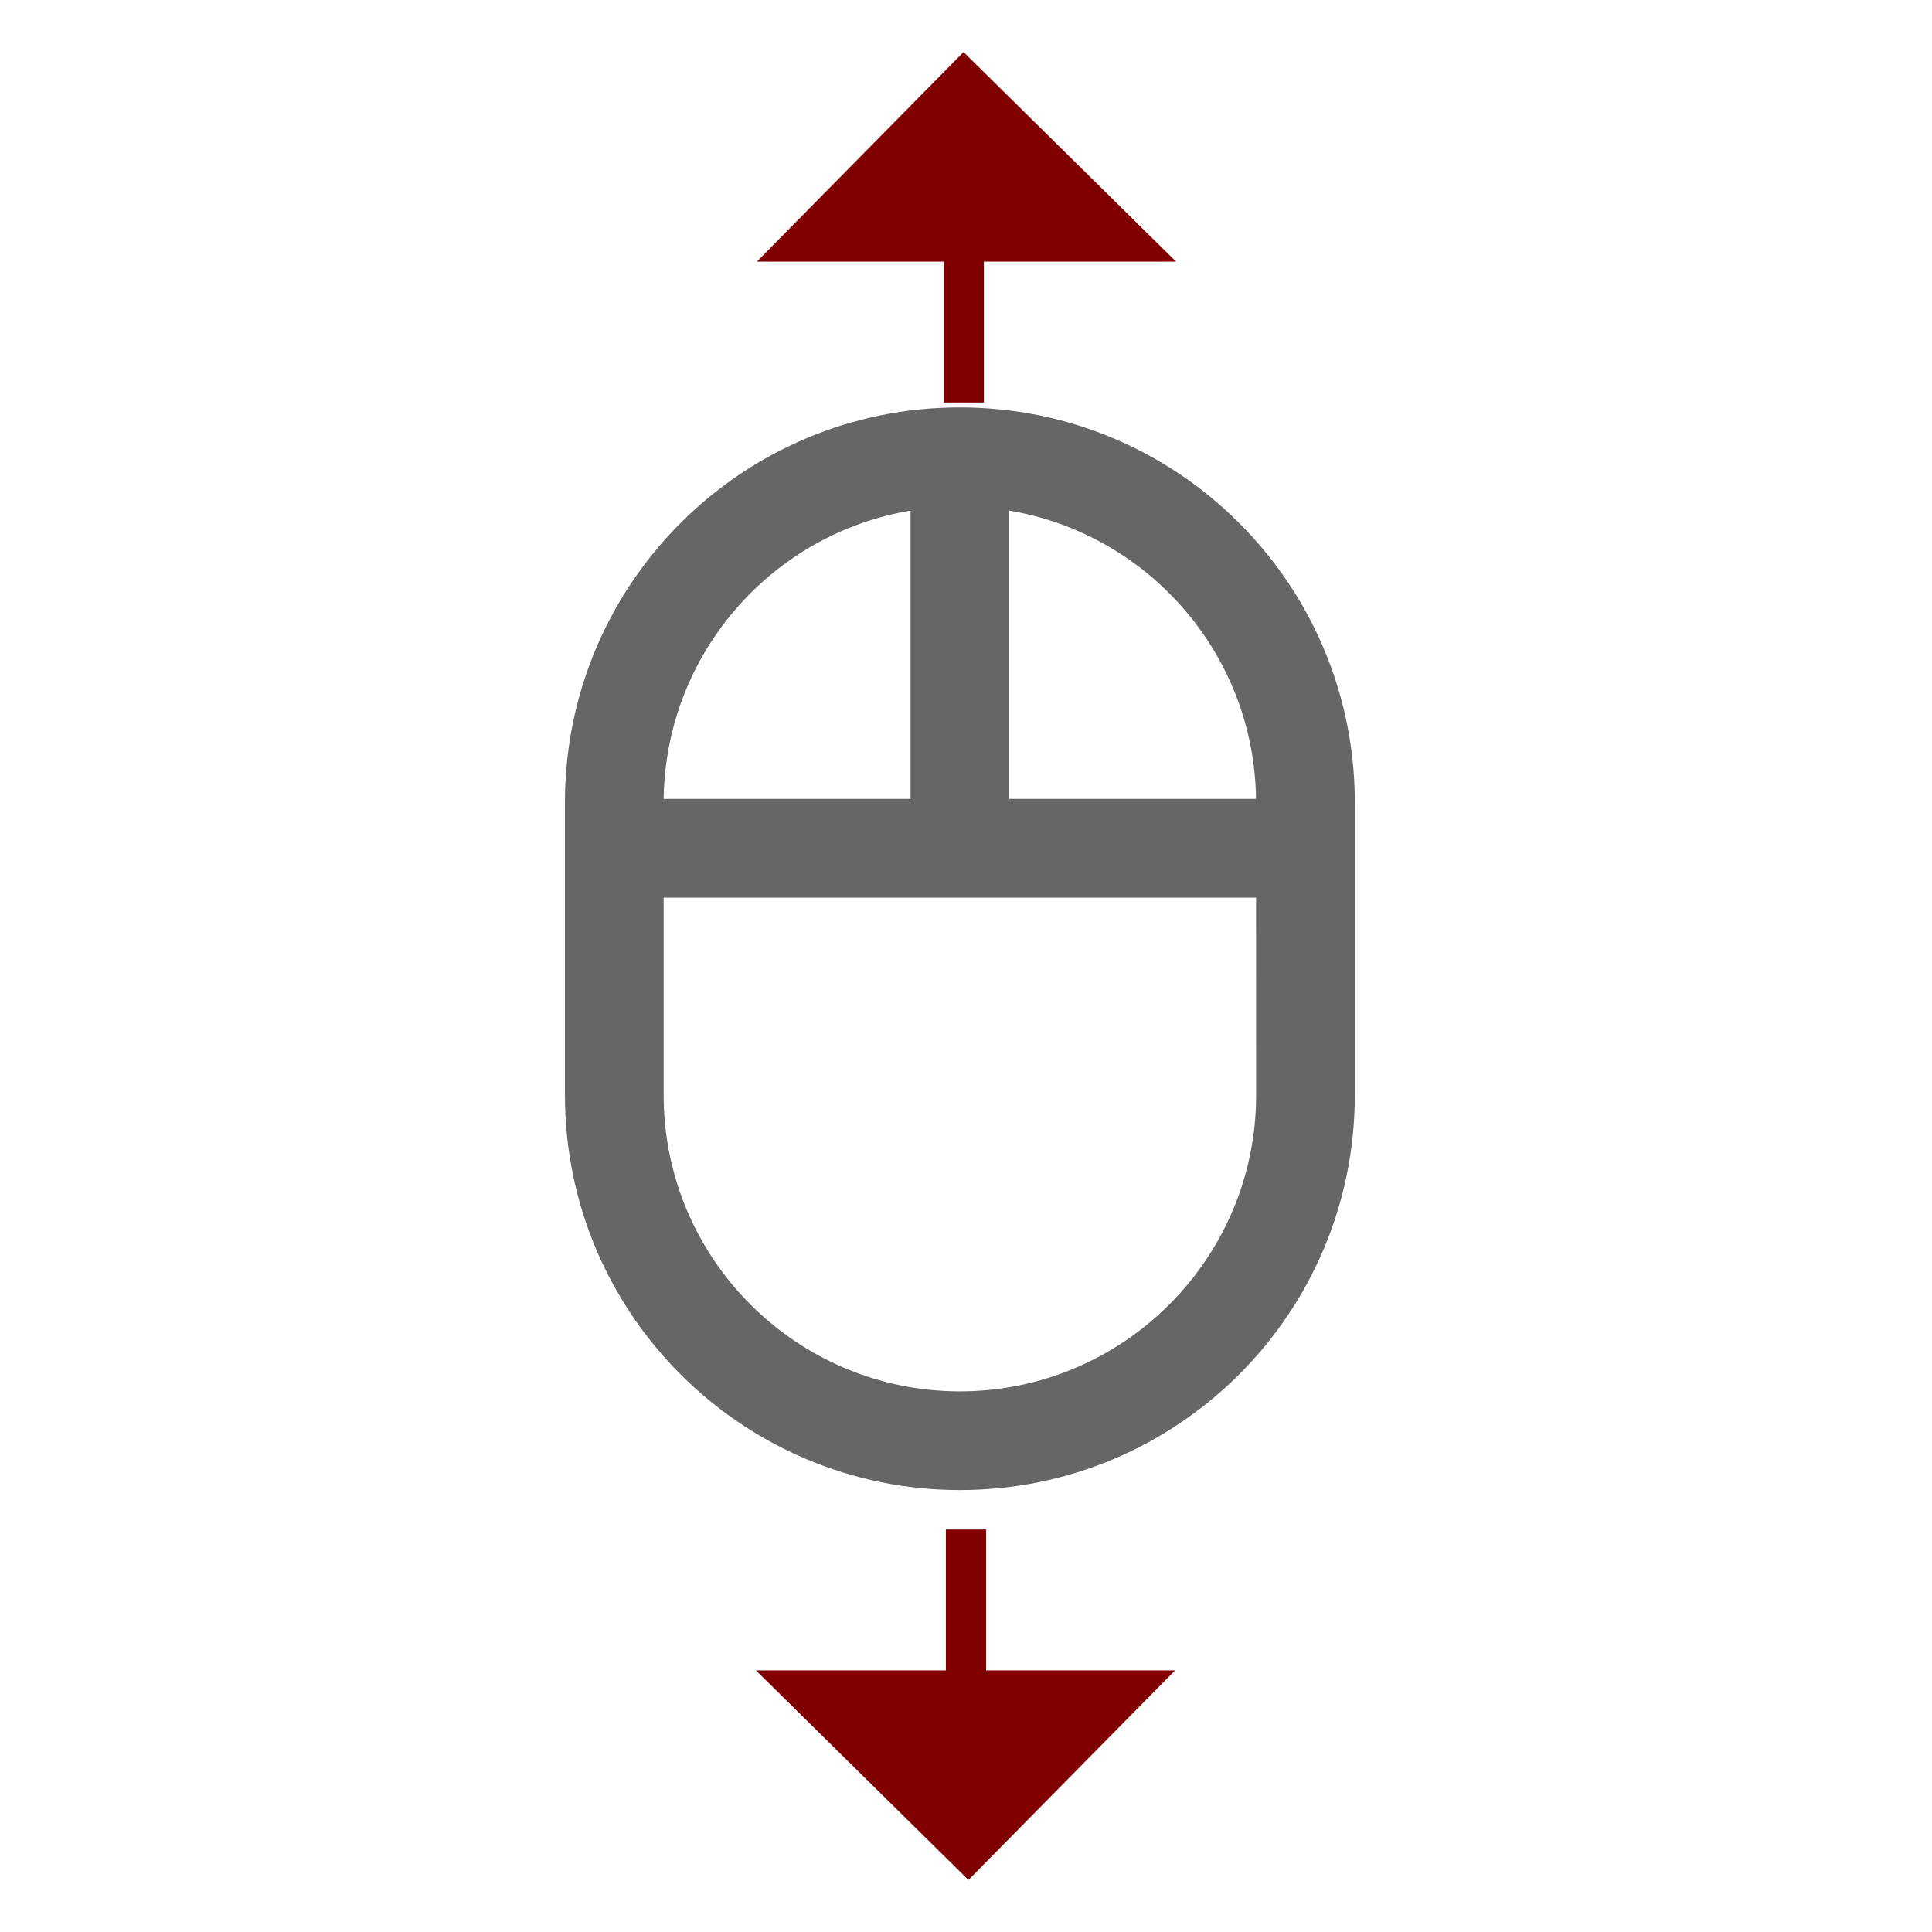<?xml version="1.0" encoding="UTF-8" standalone="no"?>
<svg
   xmlns:dc="http://purl.org/dc/elements/1.1/"
   xmlns:cc="http://creativecommons.org/ns#"
   xmlns:rdf="http://www.w3.org/1999/02/22-rdf-syntax-ns#"
   xmlns:svg="http://www.w3.org/2000/svg"
   xmlns="http://www.w3.org/2000/svg"
   xmlns:sodipodi="http://sodipodi.sourceforge.net/DTD/sodipodi-0.dtd"
   xmlns:inkscape="http://www.inkscape.org/namespaces/inkscape"
   height="24px"
   viewBox="0 0 24 24"
   width="24px"
   fill="#000000"
   version="1.1"
   id="svg6"
   sodipodi:docname="control-scroll.svg"
   inkscape:version="1.0.1 (3bc2e813f5, 2020-09-07)">
  <defs
     id="defs10" />
  <sodipodi:namedview
     pagecolor="#ffffff"
     bordercolor="#666666"
     borderopacity="1"
     objecttolerance="10"
     gridtolerance="10000"
     guidetolerance="10"
     inkscape:pageopacity="0"
     inkscape:pageshadow="2"
     inkscape:window-width="2560"
     inkscape:window-height="1406"
     id="namedview8"
     showgrid="true"
     showguides="true"
     inkscape:guide-bbox="true"
     inkscape:snap-bbox="true"
     inkscape:object-paths="true"
     inkscape:snap-intersection-paths="true"
     inkscape:snap-smooth-nodes="true"
     inkscape:snap-midpoints="true"
     inkscape:snap-object-midpoints="true"
     inkscape:snap-center="true"
     inkscape:snap-text-baseline="true"
     inkscape:zoom="24.98444"
     inkscape:cx="17.847014"
     inkscape:cy="18.289871"
     inkscape:window-x="1909"
     inkscape:window-y="-11"
     inkscape:window-maximized="1"
     inkscape:current-layer="svg6"
     inkscape:document-rotation="0">
    <sodipodi:guide
       position="12,5"
       orientation="1,0"
       id="guide47" />
    <sodipodi:guide
       position="8.915,11.972"
       orientation="0,-1"
       id="guide49" />
    <inkscape:grid
       type="xygrid"
       id="grid53"
       spacingx="1"
       spacingy="1" />
  </sodipodi:namedview>
  <path
     d="M0 0h24v24H0V0z"
     fill="none"
     id="path2" />
  <path
     d="m 16.83,9.924 c -0.025,-2.692 -2.208,-4.863 -4.906,-4.863 -2.698,0 -4.882,2.171 -4.906,4.863 v 3.68 c 0,2.711 2.196,4.906 4.906,4.906 2.711,0 4.906,-2.196 4.906,-4.906 z m -1.227,0 H 12.537 V 6.343 c 1.723,0.288 3.042,1.779 3.066,3.582 z M 11.311,6.343 V 9.924 H 8.244 C 8.269,8.121 9.587,6.631 11.311,6.343 Z m 4.293,7.261 c 0,2.03 -1.65,3.68 -3.68,3.68 -2.03,0 -3.68,-1.65 -3.68,-3.68 v -2.453 h 7.359 z"
     id="path4"
     style="stroke-width:0.613;fill:#666666" />
  <path
     style="fill:#800000;stroke:#800000;stroke-width:0.5;stroke-linecap:butt;stroke-linejoin:miter;stroke-opacity:1;fill-opacity:1;stroke-miterlimit:4;stroke-dasharray:none"
     d="M 11.972,1 14,3 h -4 z"
     id="path51"
     sodipodi:nodetypes="cccc" />
  <path
     style="fill:#800000;fill-opacity:1;stroke:#800000;stroke-width:0.5;stroke-linecap:butt;stroke-linejoin:miter;stroke-opacity:1;stroke-miterlimit:4;stroke-dasharray:none"
     d="M 12.028,23 10,21 h 4 z"
     id="path51-3-3"
     sodipodi:nodetypes="cccc" />
  <path
     style="fill:none;stroke:#800000;stroke-width:0.5;stroke-linecap:butt;stroke-linejoin:miter;stroke-miterlimit:4;stroke-dasharray:none;stroke-opacity:1"
     d="M 11.972,3 V 5"
     id="path929" />
  <path
     style="fill:none;stroke:#800000;stroke-width:0.5;stroke-linecap:butt;stroke-linejoin:miter;stroke-miterlimit:4;stroke-dasharray:none;stroke-opacity:1"
     d="m 12,19 v 3"
     id="path929-7" />
</svg>
